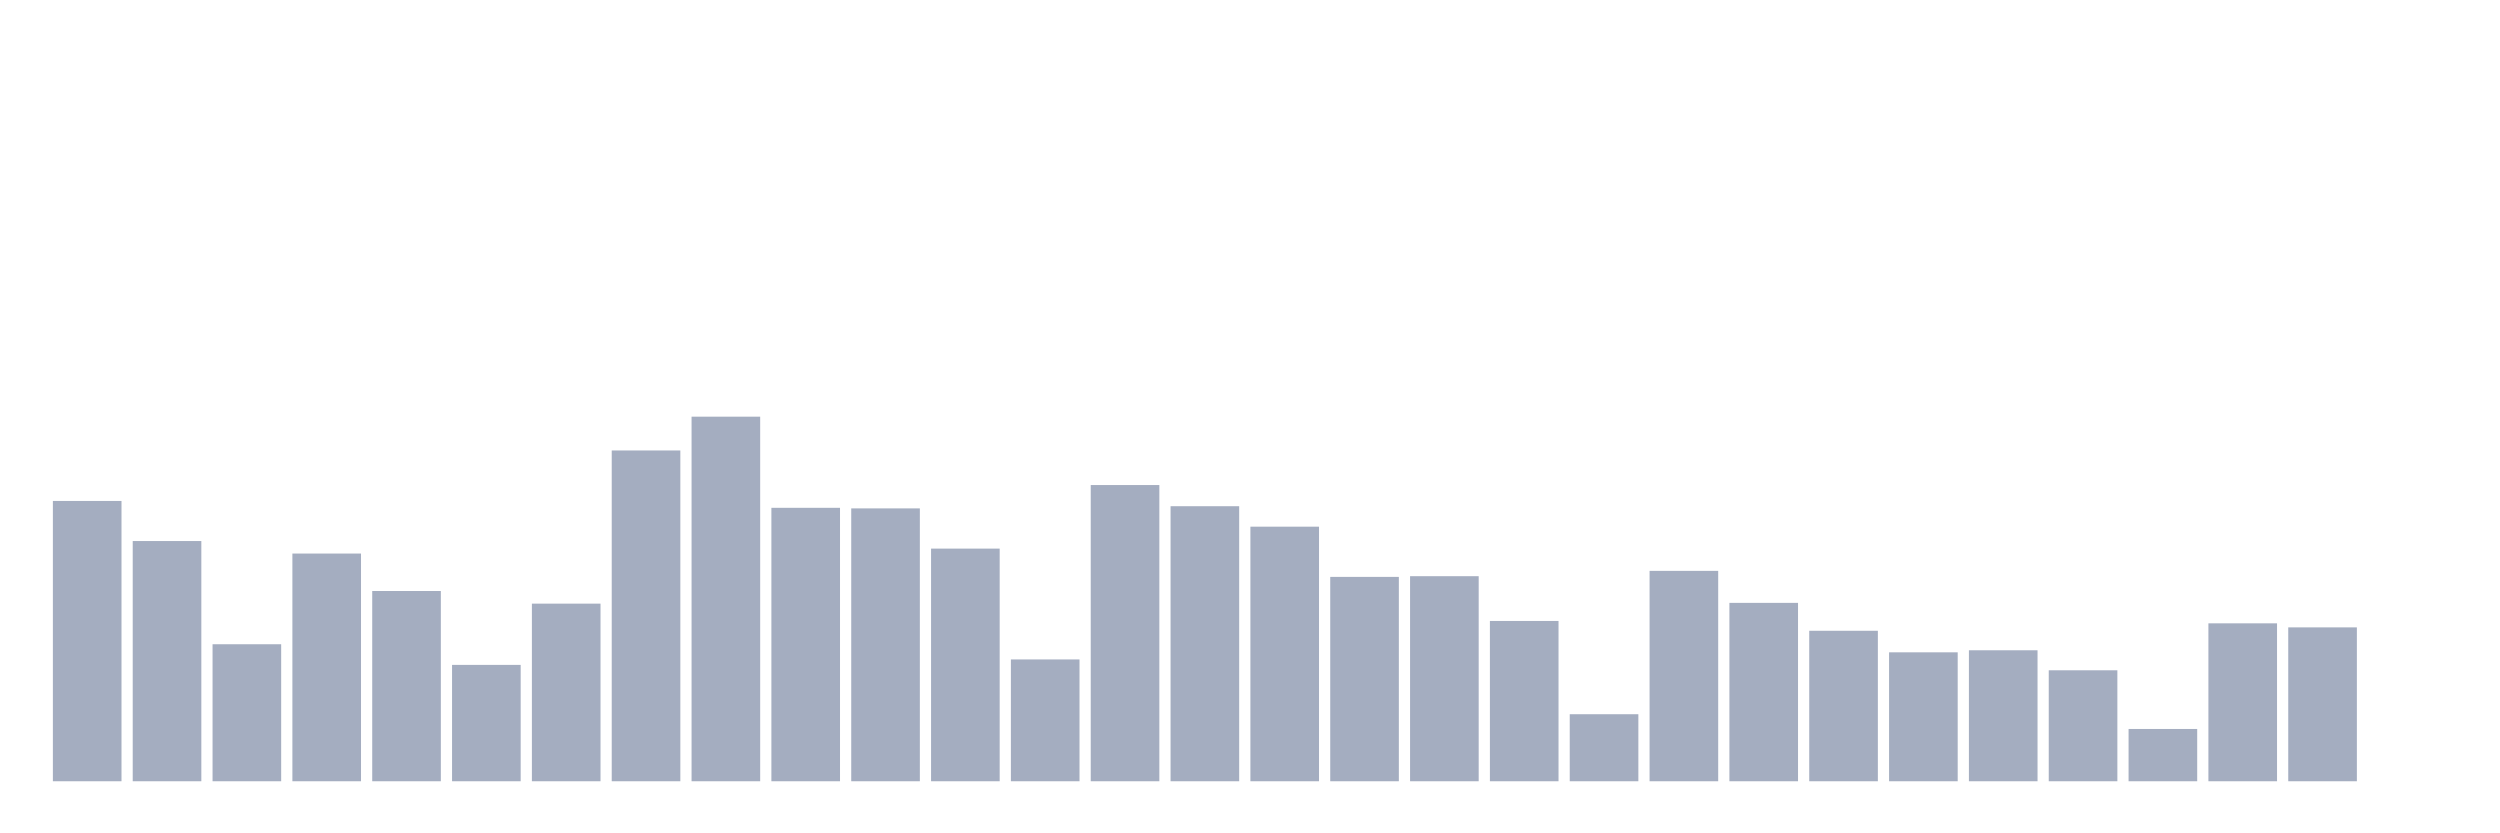 <svg xmlns="http://www.w3.org/2000/svg" viewBox="0 0 480 160"><g transform="translate(10,10)"><rect class="bar" x="0.153" width="13.175" y="86.182" height="53.818" fill="rgb(164,173,192)"></rect><rect class="bar" x="15.482" width="13.175" y="93.879" height="46.121" fill="rgb(164,173,192)"></rect><rect class="bar" x="30.81" width="13.175" y="113.695" height="26.305" fill="rgb(164,173,192)"></rect><rect class="bar" x="46.138" width="13.175" y="96.281" height="43.719" fill="rgb(164,173,192)"></rect><rect class="bar" x="61.466" width="13.175" y="103.473" height="36.527" fill="rgb(164,173,192)"></rect><rect class="bar" x="76.794" width="13.175" y="117.66" height="22.34" fill="rgb(164,173,192)"></rect><rect class="bar" x="92.123" width="13.175" y="105.899" height="34.101" fill="rgb(164,173,192)"></rect><rect class="bar" x="107.451" width="13.175" y="76.49" height="63.51" fill="rgb(164,173,192)"></rect><rect class="bar" x="122.779" width="13.175" y="70" height="70" fill="rgb(164,173,192)"></rect><rect class="bar" x="138.107" width="13.175" y="87.5" height="52.5" fill="rgb(164,173,192)"></rect><rect class="bar" x="153.436" width="13.175" y="87.611" height="52.389" fill="rgb(164,173,192)"></rect><rect class="bar" x="168.764" width="13.175" y="95.333" height="44.667" fill="rgb(164,173,192)"></rect><rect class="bar" x="184.092" width="13.175" y="116.613" height="23.387" fill="rgb(164,173,192)"></rect><rect class="bar" x="199.42" width="13.175" y="83.128" height="56.872" fill="rgb(164,173,192)"></rect><rect class="bar" x="214.748" width="13.175" y="87.192" height="52.808" fill="rgb(164,173,192)"></rect><rect class="bar" x="230.077" width="13.175" y="91.121" height="48.879" fill="rgb(164,173,192)"></rect><rect class="bar" x="245.405" width="13.175" y="100.764" height="39.236" fill="rgb(164,173,192)"></rect><rect class="bar" x="260.733" width="13.175" y="100.628" height="39.372" fill="rgb(164,173,192)"></rect><rect class="bar" x="276.061" width="13.175" y="109.224" height="30.776" fill="rgb(164,173,192)"></rect><rect class="bar" x="291.39" width="13.175" y="127.131" height="12.869" fill="rgb(164,173,192)"></rect><rect class="bar" x="306.718" width="13.175" y="99.606" height="40.394" fill="rgb(164,173,192)"></rect><rect class="bar" x="322.046" width="13.175" y="105.751" height="34.249" fill="rgb(164,173,192)"></rect><rect class="bar" x="337.374" width="13.175" y="111.108" height="28.892" fill="rgb(164,173,192)"></rect><rect class="bar" x="352.702" width="13.175" y="115.246" height="24.754" fill="rgb(164,173,192)"></rect><rect class="bar" x="368.031" width="13.175" y="114.852" height="25.148" fill="rgb(164,173,192)"></rect><rect class="bar" x="383.359" width="13.175" y="118.695" height="21.305" fill="rgb(164,173,192)"></rect><rect class="bar" x="398.687" width="13.175" y="129.963" height="10.037" fill="rgb(164,173,192)"></rect><rect class="bar" x="414.015" width="13.175" y="109.68" height="30.32" fill="rgb(164,173,192)"></rect><rect class="bar" x="429.344" width="13.175" y="110.456" height="29.544" fill="rgb(164,173,192)"></rect><rect class="bar" x="444.672" width="13.175" y="140" height="0" fill="rgb(164,173,192)"></rect></g></svg>